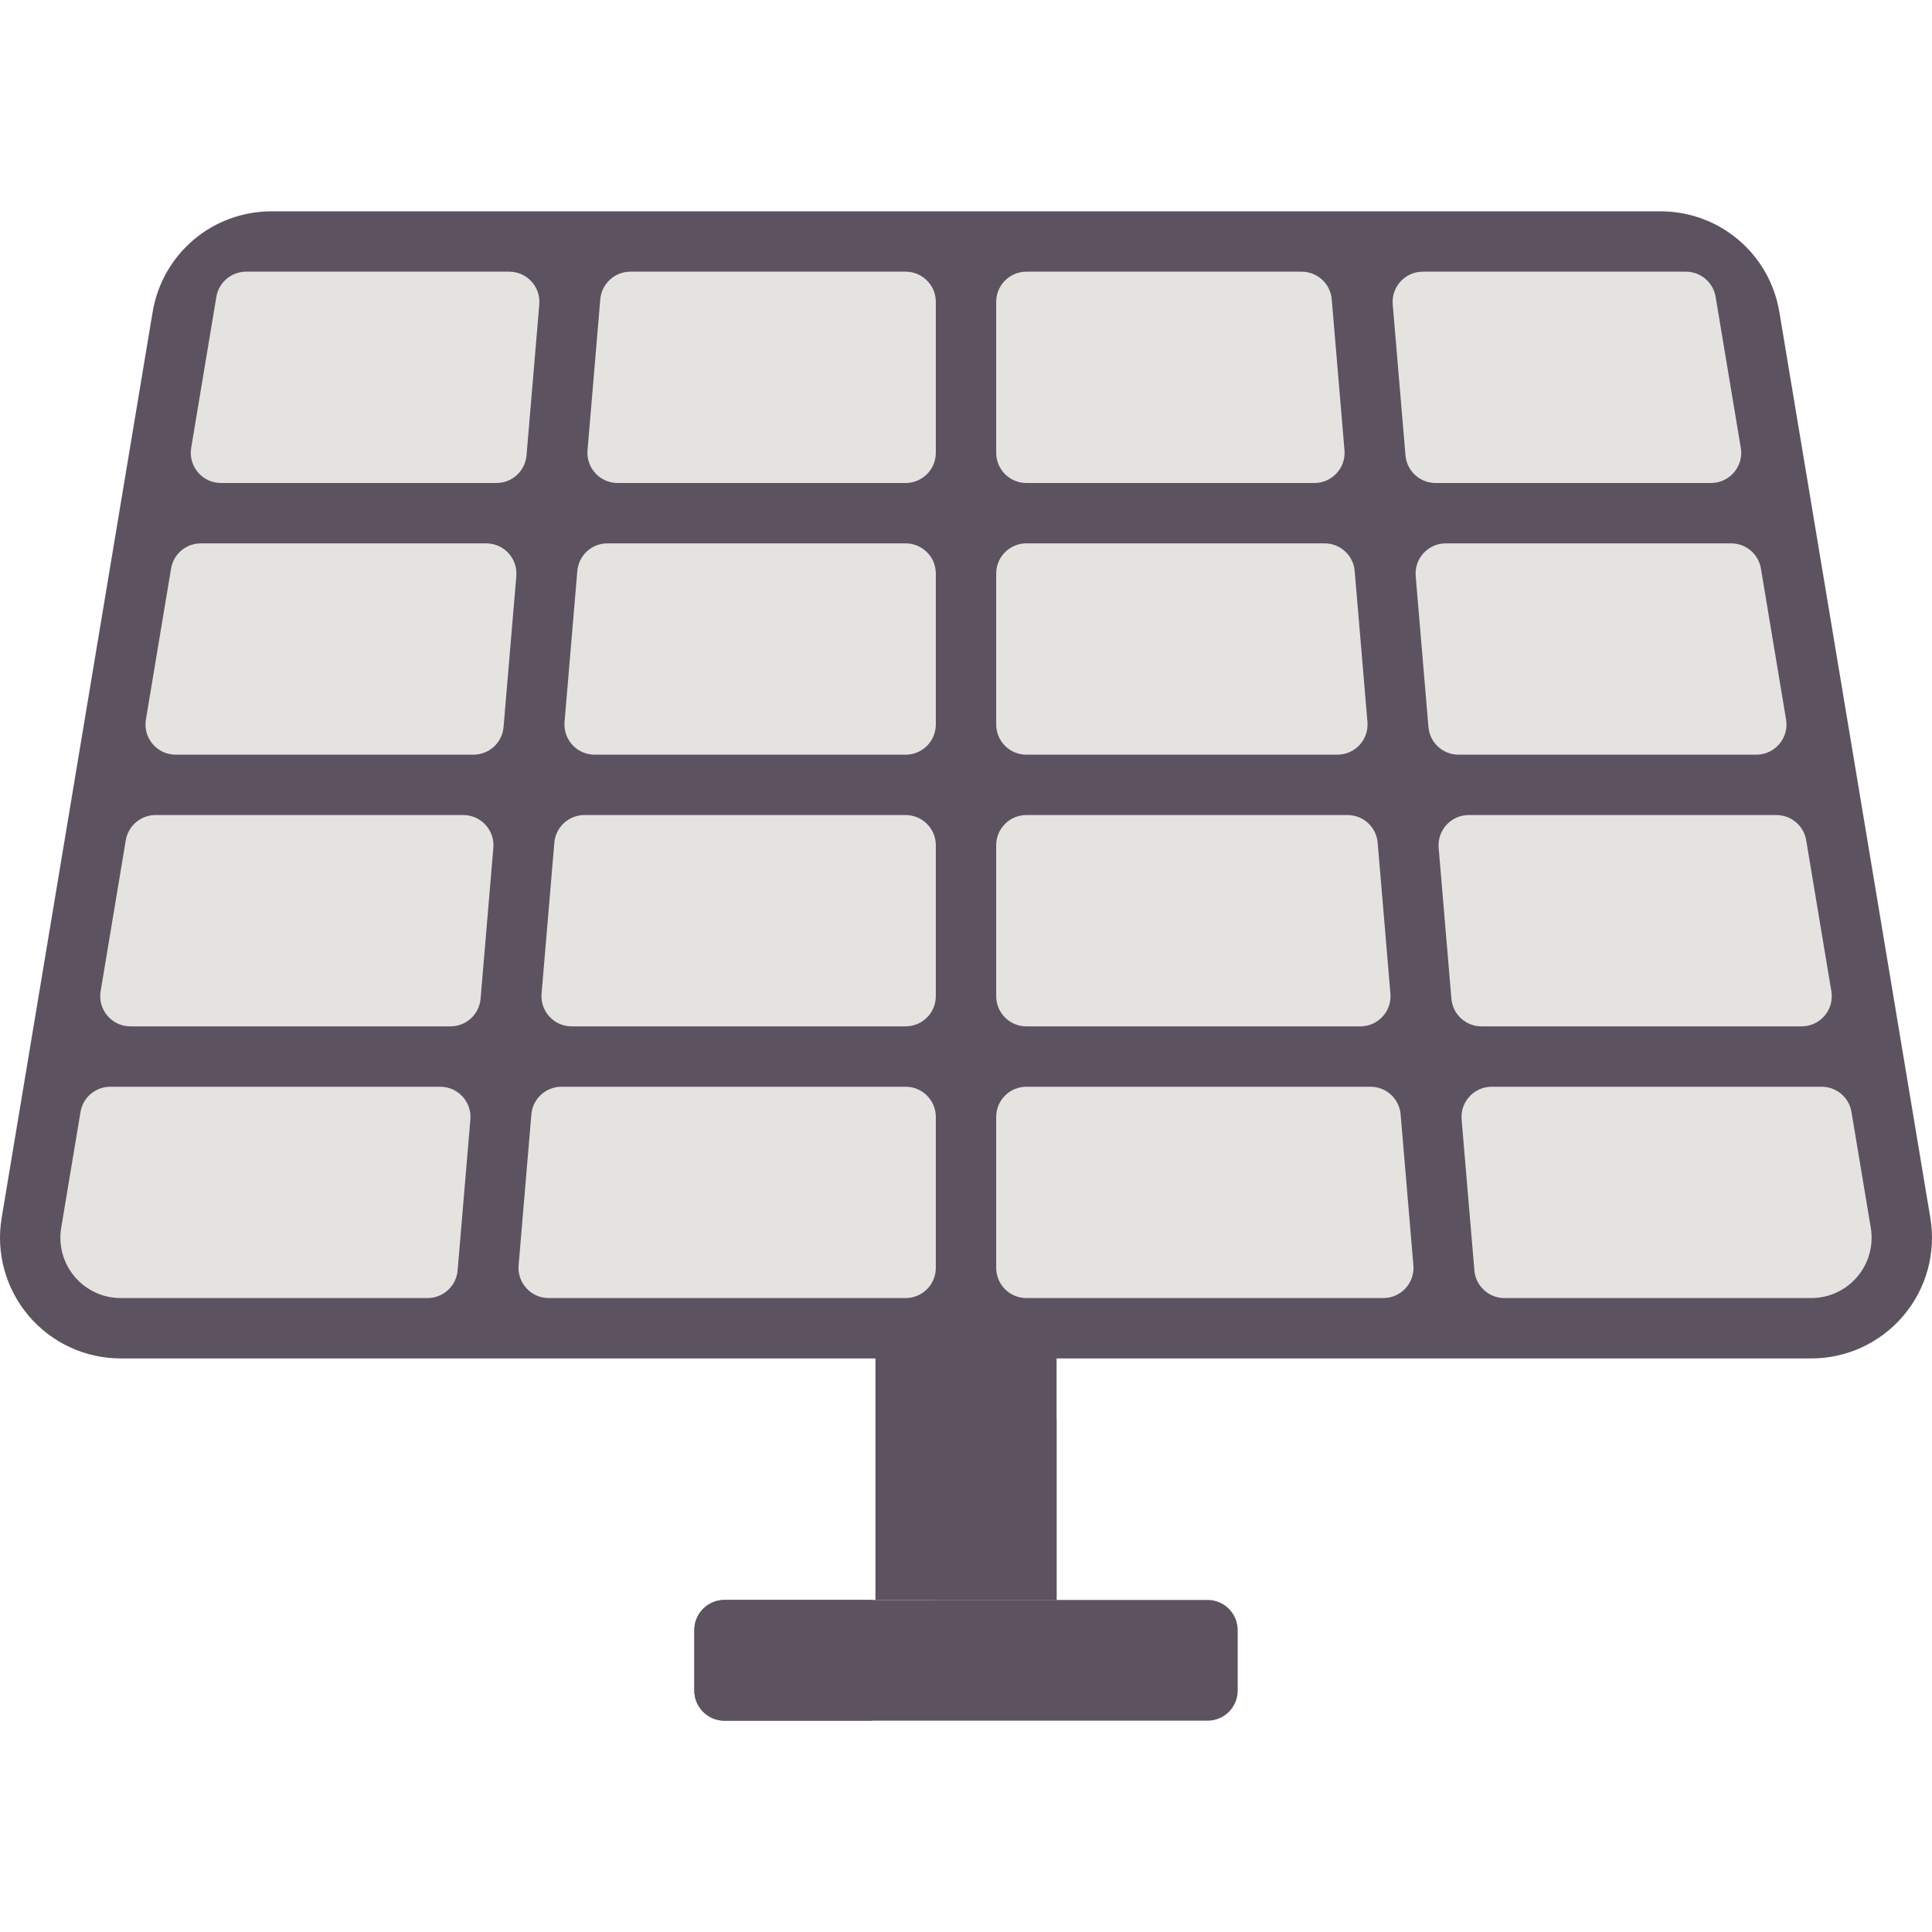 <?xml version="1.0" encoding="iso-8859-1"?>
<!-- Generator: Adobe Illustrator 19.0.0, SVG Export Plug-In . SVG Version: 6.00 Build 0)  -->
<svg version="1.1" id="Capa_1" xmlns="http://www.w3.org/2000/svg" xmlns:xlink="http://www.w3.org/1999/xlink" x="0px" y="0px"
	 viewBox="0 0 512.001 512.001" style="enable-background:new 0 0 512.001 512.001;" xml:space="preserve">
<rect x="232.003" y="352.004" style="fill:#5D5360;" width="48" height="72.001"/>
<path style="fill:#5D5360;" d="M280.003,424.001h-32v-32c0-8.837,7.163-16,16-16h16V424.001z"/>
<path style="fill:#5D5360;" d="M320.003,456.002H192.002c-4.418,0-8-3.582-8-8v-16c0-4.418,3.582-8,8-8h128.001c4.418,0,8,3.582,8,8
	v16C328.003,452.421,324.422,456.002,320.003,456.002z"/>
<path style="fill:#5D5360;" d="M511.56,322.743l-40-240.002c-2.57-15.492-15.844-26.742-31.563-26.742H72.001
	c-15.703,0-28.977,11.242-31.563,26.742l-40,240.002c-1.547,9.297,1.055,18.75,7.148,25.945
	c6.094,7.188,14.992,11.313,24.414,11.313h447.996c9.43,0,18.336-4.125,24.422-11.32
	C510.513,341.486,513.115,332.033,511.56,322.743z"/>
<g>
	<path style="fill:#E4E3E0;" d="M41.224,215.999h81.546c4.684,0,8.366,4.006,7.972,8.674l-3.382,40
		c-0.35,4.142-3.815,7.326-7.972,7.326H34.557c-4.944,0-8.704-4.439-7.891-9.315l6.667-40
		C33.976,218.827,37.314,215.999,41.224,215.999z"/>
	<path style="fill:#E4E3E0;" d="M53.224,143.999h75.634c4.684,0,8.366,4.006,7.972,8.674l-3.382,40
		c-0.35,4.142-3.815,7.326-7.972,7.326H46.557c-4.944,0-8.704-4.439-7.891-9.315l6.667-40
		C45.976,146.827,49.314,143.999,53.224,143.999z"/>
	<path style="fill:#E4E3E0;" d="M465.44,199.999h-78.914c-4.157,0-7.621-3.184-7.972-7.326l-3.381-40
		c-0.395-4.667,3.287-8.674,7.972-8.674h75.629c3.911,0,7.248,2.827,7.891,6.685l6.666,40
		C474.144,195.56,470.384,199.999,465.44,199.999z"/>
	<path style="fill:#E4E3E0;" d="M354.417,199.999h-82.415c-4.418,0-8-3.582-8-8v-40c0-4.418,3.582-8,8-8h79.034
		c4.157,0,7.621,3.184,7.972,7.326l3.381,40C362.784,195.993,359.101,199.999,354.417,199.999z"/>
	<path style="fill:#E4E3E0;" d="M264.003,119.999v-40c0-4.418,3.582-8,8-8h72.948c4.157,0,7.621,3.184,7.972,7.326l3.381,40
		c0.395,4.667-3.287,8.674-7.972,8.674h-76.329C267.585,127.999,264.003,124.418,264.003,119.999z"/>
	<path style="fill:#E4E3E0;" d="M240.002,127.999h-76.33c-4.684,0-8.366-4.006-7.972-8.674l3.382-40
		c0.35-4.142,3.815-7.326,7.972-7.326h72.948c4.418,0,8,3.582,8,8v40C248.002,124.418,244.421,127.999,240.002,127.999z"/>
	<path style="fill:#E4E3E0;" d="M248.002,151.999v40c0,4.418-3.582,8-8,8h-82.418c-4.684,0-8.366-4.007-7.972-8.674l3.382-40
		c0.35-4.142,3.815-7.326,7.972-7.326h79.036C244.421,143.999,248.002,147.581,248.002,151.999z"/>
	<path style="fill:#E4E3E0;" d="M154.878,215.999h85.124c4.418,0,8,3.582,8,8v40c0,4.418-3.582,8-8,8h-88.506
		c-4.684,0-8.366-4.007-7.972-8.674l3.382-40C147.257,219.183,150.721,215.999,154.878,215.999z"/>
	<path style="fill:#E4E3E0;" d="M248.002,296v40c0,4.418-3.582,8-8,8h-94.594c-4.684,0-8.366-4.007-7.972-8.674l3.382-40
		c0.35-4.142,3.815-7.326,7.972-7.326h91.212C244.421,288,248.002,291.582,248.002,296z"/>
	<path style="fill:#E4E3E0;" d="M272.003,288h91.206c4.157,0,7.621,3.184,7.972,7.326l3.381,40c0.395,4.667-3.287,8.674-7.972,8.674
		h-94.587c-4.418,0-8-3.582-8-8v-40C264.003,291.582,267.585,288,272.003,288z"/>
	<path style="fill:#E4E3E0;" d="M264.003,264v-40c0-4.418,3.582-8,8-8h85.12c4.157,0,7.621,3.184,7.972,7.326l3.381,40
		c0.395,4.667-3.287,8.674-7.972,8.674h-88.501C267.585,272,264.003,268.419,264.003,264z"/>
	<path style="fill:#E4E3E0;" d="M389.231,215.999h81.542c3.911,0,7.248,2.827,7.891,6.685l6.666,40
		c0.813,4.876-2.948,9.315-7.891,9.315h-84.828c-4.157,0-7.621-3.184-7.972-7.326l-3.381-40
		C380.865,220.006,384.547,215.999,389.231,215.999z"/>
	<path style="fill:#E4E3E0;" d="M454.664,78.683l6.667,40c0.813,4.876-2.948,9.315-7.891,9.315h-73
		c-4.157,0-7.621-3.184-7.972-7.326l-3.381-40c-0.395-4.667,3.287-8.674,7.972-8.674h69.715
		C450.684,71.998,454.021,74.826,454.664,78.683z"/>
	<path style="fill:#E4E3E0;" d="M57.334,78.683c0.643-3.858,3.98-6.685,7.891-6.685h69.722c4.684,0,8.366,4.006,7.972,8.674
		l-3.382,40c-0.35,4.142-3.815,7.326-7.972,7.326H58.558c-4.944,0-8.704-4.439-7.891-9.315L57.334,78.683z"/>
	<path style="fill:#E4E3E0;" d="M19.797,338.345c-3.047-3.602-4.352-8.328-3.578-12.977l5.114-30.682
		c0.643-3.858,3.98-6.685,7.891-6.685h87.458c4.684,0,8.366,4.007,7.972,8.674l-3.382,40c-0.35,4.142-3.815,7.326-7.972,7.326H32
		C27.29,344.001,22.844,341.939,19.797,338.345z"/>
	<path style="fill:#E4E3E0;" d="M492.209,338.337c-3.047,3.602-7.492,5.664-12.211,5.664h-81.3c-4.157,0-7.621-3.184-7.972-7.326
		l-3.381-40c-0.395-4.667,3.287-8.674,7.972-8.674h87.456c3.911,0,7.248,2.827,7.891,6.685l5.115,30.69
		C496.552,330.017,495.255,334.744,492.209,338.337z"/>
</g>
<path style="fill:#5D5360;" d="M224.002,448.002v-16c0-4.418,3.582-8,8-8h-40c-4.418,0-8,3.582-8,8v16c0,4.418,3.582,8,8,8h40
	C227.584,456.002,224.002,452.42,224.002,448.002z"/>
<g>
</g>
<g>
</g>
<g>
</g>
<g>
</g>
<g>
</g>
<g>
</g>
<g>
</g>
<g>
</g>
<g>
</g>
<g>
</g>
<g>
</g>
<g>
</g>
<g>
</g>
<g>
</g>
<g>
</g>
</svg>
